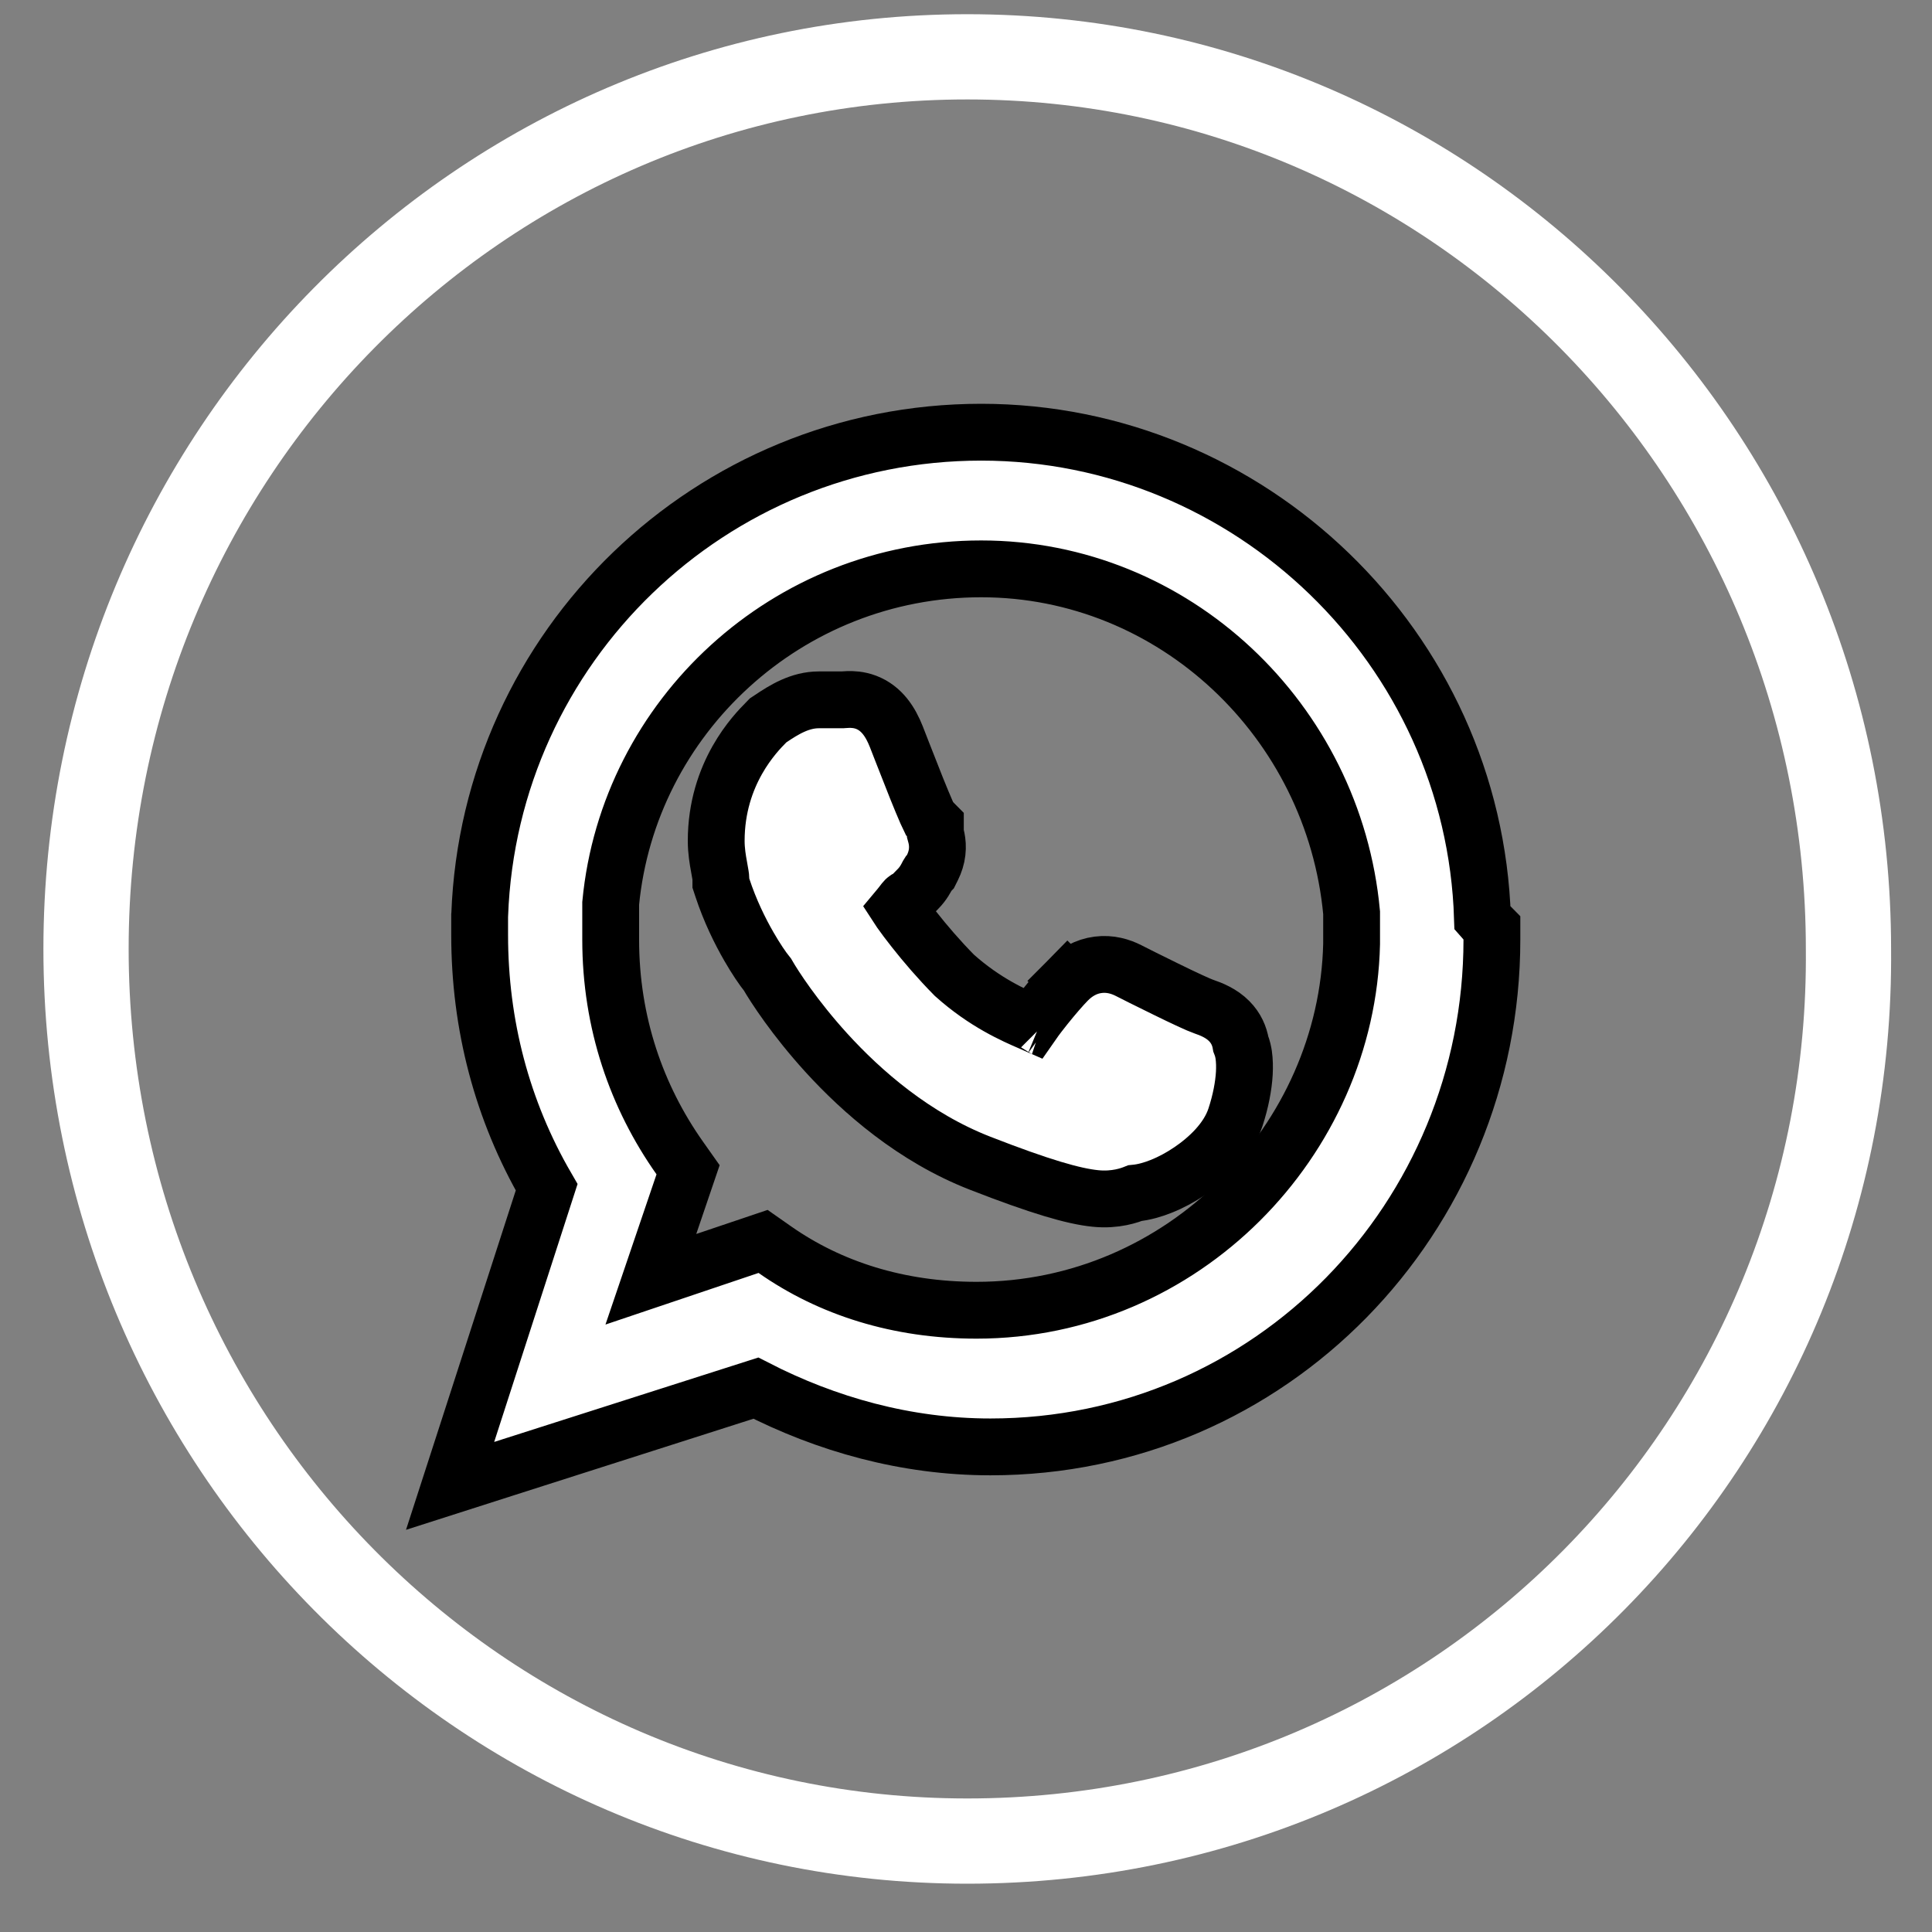 <svg width="34" height="34" viewBox="0 0 34 34" fill="none" xmlns="http://www.w3.org/2000/svg">
<rect x="0" y="0" width="34" height="34" fill="#808080" stroke="none"/>
<path d="M17.022 32.4C8.452 32.4 1.514 25.376 1.514 16.7C1.514 8.024 8.452 1 17.022 1C25.592 1 32.53 8.024 32.53 16.7C32.611 25.376 25.674 32.4 17.022 32.4Z" stroke="white" stroke-width="1.5" stroke-miterlimit="10"/>
<path d="M8.442 16.103L8.441 16.112V16.122V16.122V16.122V16.123V16.123V16.124V16.124V16.125V16.125V16.126V16.126V16.127V16.127V16.128V16.128V16.129V16.13V16.13V16.131V16.131V16.131V16.132V16.133V16.133V16.134V16.134V16.135V16.135V16.136V16.136V16.137V16.137V16.138V16.138V16.139V16.14V16.14V16.141V16.141V16.142V16.142V16.143V16.143V16.144V16.145V16.145V16.146V16.146V16.147V16.147V16.148V16.148V16.149V16.15V16.15V16.151V16.151V16.152V16.152V16.153V16.154V16.154V16.155V16.155V16.156V16.157V16.157V16.158V16.158V16.159V16.16V16.16V16.161V16.161V16.162V16.163V16.163V16.164V16.164V16.165V16.166V16.166V16.167V16.168V16.168V16.169V16.169V16.17V16.171V16.171V16.172V16.172V16.173V16.174V16.174V16.175V16.176V16.176V16.177V16.177V16.178V16.179V16.179V16.18V16.181V16.181V16.182V16.183V16.183V16.184V16.184V16.185V16.186V16.186V16.187V16.188V16.188V16.189V16.19V16.19V16.191V16.192V16.192V16.193V16.194V16.194V16.195V16.196V16.196V16.197V16.198V16.198V16.199V16.2V16.2V16.201V16.202V16.202V16.203V16.204V16.204V16.205V16.206V16.206V16.207V16.208V16.209V16.209V16.21V16.21V16.211V16.212V16.213V16.213V16.214V16.215V16.215V16.216V16.217V16.217V16.218V16.219V16.22V16.22V16.221V16.222V16.222V16.223V16.224V16.224V16.225V16.226V16.227V16.227V16.228V16.229V16.229V16.23V16.231V16.231V16.232V16.233V16.233V16.234V16.235V16.236V16.236V16.237V16.238V16.238V16.239V16.24V16.241V16.241V16.242V16.243V16.243V16.244V16.245V16.246V16.246V16.247V16.248V16.248V16.249V16.25V16.251V16.251V16.252V16.253V16.253V16.254V16.255V16.256V16.256V16.257V16.258V16.259V16.259V16.26V16.261V16.261V16.262V16.263V16.264V16.264V16.265V16.266V16.266V16.267V16.268V16.269V16.269V16.27V16.271V16.271V16.272V16.273V16.274V16.274V16.275V16.276V16.277V16.277V16.278V16.279V16.279V16.28V16.281V16.282V16.282V16.283V16.284V16.285V16.285V16.286V16.287V16.288V16.288V16.289V16.29V16.29V16.291V16.292V16.293V16.293V16.294V16.295V16.295V16.296V16.297V16.298V16.298V16.299V16.3V16.3V16.301V16.302V16.303V16.303V16.304V16.305V16.306V16.306V16.307V16.308V16.308V16.309V16.31V16.311V16.311V16.312V16.313V16.314V16.314V16.315V16.316V16.316V16.317V16.318V16.319V16.319V16.32V16.321V16.322V16.322V16.323V16.324V16.324V16.325V16.326V16.326V16.327V16.328V16.329V16.329V16.33V16.331V16.331V16.332V16.333V16.334V16.334V16.335V16.336V16.336V16.337V16.338V16.339V16.339V16.34V16.341V16.341V16.342V16.343V16.343V16.344V16.345V16.346V16.346V16.347V16.348V16.348V16.349V16.35V16.351V16.351V16.352V16.353V16.353V16.354V16.355V16.355V16.356V16.357V16.357V16.358V16.359V16.36V16.36V16.361V16.362V16.362V16.363V16.364V16.364V16.365V16.366V16.366V16.367V16.368V16.368V16.369V16.37V16.37V16.371V16.372V16.372V16.373V16.374V16.374V16.375V16.376V16.376V16.377V16.378V16.378V16.379V16.38V16.38V16.381V16.382V16.382V16.383V16.384V16.384V16.385V16.386V16.386V16.387V16.388V16.388V16.389V16.39V16.39V16.391V16.392V16.392V16.393V16.393V16.394V16.395V16.395V16.396V16.397V16.397V16.398V16.398V16.399V16.4V16.4V16.401V16.402V16.402V16.403V16.404V16.404V16.405V16.405V16.406V16.407V16.407V16.408V16.409V16.409V16.41V16.41V16.411V16.412V16.412V16.413V16.413V16.414V16.415V16.415V16.416V16.416V16.417V16.418V16.418V16.419V16.419V16.42V16.42V16.421V16.422V16.422V16.423V16.423V16.424V16.424V16.425V16.426V16.426V16.427V16.427V16.428V16.428V16.429V16.43V16.43V16.431V16.431V16.432V16.432V16.433V16.433V16.434V16.434V16.435V16.436V16.436V16.437V16.437V16.438V16.438V16.439V16.439V16.44V16.44V16.441V16.441V16.442V16.442V16.443V16.444V16.444V16.445V16.445V16.445V16.446V16.447V16.447V16.448V16.448V16.449V16.449V16.45V16.45V16.451V16.451V16.451V16.452C8.441 18.033 8.834 19.54 9.62 20.894L8.221 25.222L7.921 26.149L8.849 25.852L13.302 24.429C14.541 25.065 15.943 25.463 17.43 25.463C22.367 25.463 26.255 21.429 26.255 16.535V16.329L26.111 16.183C26.103 16.175 26.095 16.167 26.089 16.16C25.941 11.396 21.988 7.606 17.267 7.606C12.509 7.606 8.615 11.372 8.442 16.103ZM13.636 21.992L13.429 21.847L13.189 21.928L11.454 22.513L12.027 20.827L12.109 20.586L11.962 20.378C11.203 19.302 10.747 17.997 10.747 16.535V16.533V16.532V16.53V16.529V16.527V16.526V16.524V16.523V16.522V16.52V16.519V16.517V16.516V16.514V16.513V16.511V16.51V16.509V16.507V16.506V16.504V16.503V16.501V16.5V16.498V16.497V16.495V16.494V16.492V16.491V16.49V16.488V16.487V16.485V16.484V16.482V16.481V16.48V16.478V16.477V16.475V16.474V16.472V16.471V16.469V16.468V16.466V16.465V16.463V16.462V16.461V16.459V16.458V16.456V16.455V16.453V16.452V16.451V16.449V16.448V16.446V16.445V16.443V16.442V16.44V16.439V16.438V16.436V16.435V16.433V16.432V16.43V16.429V16.427V16.426V16.424V16.423V16.422V16.42V16.419V16.417V16.416V16.414V16.413V16.412V16.41V16.409V16.407V16.406V16.404V16.403V16.401V16.4V16.399V16.397V16.396V16.394V16.393V16.391V16.39V16.389V16.387V16.386V16.384V16.383V16.381V16.38V16.378V16.377V16.376V16.374V16.373V16.371V16.37V16.369V16.367V16.366V16.364V16.363V16.361V16.36V16.358V16.357V16.356V16.354V16.353V16.351V16.35V16.349V16.347V16.346V16.344V16.343V16.341V16.34V16.339V16.337V16.336V16.334V16.333V16.332V16.33V16.329V16.327V16.326V16.325V16.323V16.322V16.32V16.319V16.317V16.316V16.315V16.313V16.312V16.31V16.309V16.308V16.306V16.305V16.303V16.302V16.3V16.299V16.298V16.296V16.295V16.294V16.292V16.291V16.289V16.288V16.287V16.285V16.284V16.282V16.281V16.28V16.278V16.277V16.275V16.274V16.273V16.271V16.27V16.268V16.267V16.266V16.264V16.263V16.262V16.26V16.259V16.257V16.256V16.255V16.253V16.252V16.25V16.249V16.248V16.246V16.245V16.244V16.242V16.241V16.239V16.238V16.237V16.235V16.234V16.233V16.231V16.23V16.229V16.227V16.226V16.224V16.223V16.222V16.22V16.219V16.218V16.216V16.215V16.213V16.212V16.211V16.209V16.208V16.207V16.205V16.204V16.203V16.201V16.2V16.199V16.197V16.196V16.195V16.193V16.192V16.191V16.189V16.188V16.186V16.185V16.184V16.183V16.181V16.18V16.178V16.177V16.176V16.174V16.173V16.172V16.171V16.169V16.168V16.166V16.165V16.164V16.163V16.161V16.16V16.159V16.157V16.156V16.155V16.153V16.152V16.151V16.149V16.148V16.147V16.145V16.144V16.143V16.141V16.14V16.139V16.137V16.136V16.135V16.134V16.132V16.131V16.13V16.128V16.127V16.126V16.125V16.123V16.122V16.121V16.119V16.118V16.117V16.116V16.114V16.113V16.112V16.11V16.109V16.108V16.107V16.105V16.104V16.103V16.101V16.1V16.099V16.098V16.096V16.095V16.094V16.093V16.091V16.09V16.089V16.087V16.086V16.085V16.084V16.082V16.081V16.08V16.079V16.077V16.076V16.075V16.074V16.072V16.071V16.07V16.069V16.067V16.066V16.065V16.064V16.062V16.061V16.06V16.059V16.058V16.056V16.055V16.054V16.053V16.051V16.05V16.049V16.048V16.047V16.045V16.044V16.043V16.042V16.041V16.039V16.038V16.037V16.036V16.034V16.033V16.032V16.031V16.03V16.028V16.027V16.026V16.025V16.024V16.022V16.021V16.02V16.019V16.018V16.017V16.015V16.014V16.013V16.012V16.011V16.009V16.008V16.007V16.006V16.005V16.003V16.002V16.001V16V15.999V15.998V15.996V15.995V15.994V15.993V15.992V15.991V15.99V15.988V15.987V15.986V15.985V15.984V15.983V15.982V15.98V15.979V15.978V15.977V15.976V15.975V15.974V15.972V15.971V15.97V15.969V15.968V15.967V15.966V15.965V15.963V15.962V15.961V15.96V15.959V15.958V15.957V15.956V15.955V15.954V15.952V15.951V15.95V15.949V15.948V15.947V15.946V15.945V15.944V15.943V15.941V15.94V15.939V15.938V15.937V15.936V15.935V15.934V15.933V15.932V15.931V15.93V15.928V15.928V15.926V15.925V15.924V15.923V15.922V15.921V15.92V15.919V15.918V15.917V15.916V15.915V15.914V15.913V15.912V15.911V15.91V15.909V15.908V15.906V15.905V15.905V15.903V15.902V15.901V15.9V15.899V15.898V15.897V15.897C11.061 12.611 13.861 10.011 17.267 10.011C20.662 10.011 23.472 12.682 23.786 16.062V16.062V16.063V16.064V16.065V16.066V16.067V16.068V16.069V16.07V16.071V16.072V16.073V16.074V16.075V16.076V16.077V16.078V16.079V16.08V16.081V16.081V16.082V16.083V16.084V16.085V16.086V16.087V16.088V16.089V16.09V16.091V16.092V16.093V16.094V16.095V16.096V16.097V16.098V16.099V16.1V16.101V16.102V16.103V16.104V16.105V16.106V16.107V16.108V16.109V16.11V16.111V16.112V16.113V16.114V16.115V16.116V16.117V16.118V16.119V16.12V16.12V16.122V16.122V16.123V16.125V16.125V16.126V16.127V16.128V16.129V16.13V16.131V16.132V16.133V16.134V16.135V16.136V16.137V16.138V16.139V16.14V16.141V16.142V16.143V16.144V16.145V16.146V16.147V16.148V16.149V16.15V16.151V16.152V16.153V16.154V16.155V16.156V16.157V16.158V16.159V16.16V16.161V16.162V16.163V16.164V16.165V16.166V16.167V16.168V16.169V16.17V16.171V16.172V16.173V16.174V16.175V16.176V16.177V16.178V16.179V16.18V16.181V16.182V16.183V16.184V16.185V16.186V16.187V16.188V16.189V16.19V16.191V16.192V16.193V16.194V16.195V16.196V16.197V16.198V16.199V16.2V16.201V16.202V16.203V16.204V16.206V16.206V16.207V16.209V16.209V16.211V16.212V16.213V16.214V16.215V16.216V16.217V16.218V16.219V16.22V16.221V16.222V16.223V16.224V16.225V16.226V16.227V16.228V16.229V16.23V16.231V16.232V16.233V16.234V16.235V16.236V16.237V16.238V16.239V16.241V16.242V16.243V16.244V16.245V16.246V16.247V16.248V16.249V16.25V16.251V16.252V16.253V16.254V16.255V16.256V16.257V16.258V16.259V16.261V16.262V16.263V16.264V16.265V16.266V16.267V16.268V16.269V16.27V16.271V16.272V16.273V16.274V16.276V16.276V16.278V16.279V16.28V16.281V16.282V16.283V16.284V16.285V16.286V16.287V16.288V16.29V16.291V16.292V16.293V16.294V16.295V16.296V16.297V16.298V16.299V16.3V16.301V16.302V16.304V16.305V16.306V16.307V16.308V16.309V16.31V16.311V16.312V16.314V16.315V16.316V16.317V16.318V16.319V16.32V16.321V16.322V16.323V16.325V16.326V16.327V16.328V16.329V16.33V16.331V16.332V16.334V16.335V16.336V16.337V16.338V16.339V16.34V16.341V16.343V16.344V16.345V16.346V16.347V16.348V16.349V16.351V16.352V16.353V16.354V16.355V16.356V16.357V16.358V16.36V16.361V16.362V16.363V16.364V16.365V16.367V16.368V16.369V16.37V16.371V16.372V16.373V16.375V16.376V16.377V16.378V16.379V16.381V16.382V16.383V16.384V16.385V16.386V16.388V16.389V16.39V16.391V16.392V16.393V16.395V16.396V16.397V16.398V16.399V16.401V16.402V16.403V16.404V16.405V16.407V16.408V16.409V16.41V16.411V16.413V16.414V16.415V16.416V16.417V16.419V16.42V16.421V16.422V16.423V16.425V16.426V16.427V16.428V16.43V16.431V16.432V16.433V16.434V16.436V16.437V16.438V16.439V16.441V16.442V16.443V16.444V16.445V16.447V16.448V16.449V16.451V16.452V16.453V16.454V16.456V16.457V16.458V16.459V16.46V16.462V16.463V16.464V16.466V16.467V16.468V16.469V16.471V16.472V16.473V16.474V16.476V16.477V16.478V16.48V16.481V16.482V16.483V16.485V16.486V16.487V16.489V16.49V16.491V16.492V16.494V16.495V16.496V16.498V16.499V16.5V16.502V16.503V16.504V16.506V16.507V16.508V16.509V16.511V16.512V16.513V16.515V16.516V16.517V16.519V16.52V16.521V16.523V16.524V16.525V16.527V16.528V16.529V16.531V16.532V16.533V16.535V16.536V16.537V16.539V16.54V16.541V16.543V16.544V16.546V16.547V16.548V16.55V16.551V16.552V16.554V16.555V16.556V16.558V16.559V16.561V16.562V16.563V16.565V16.566V16.568V16.569V16.57V16.572V16.573V16.575V16.576V16.577V16.579V16.58V16.581V16.583V16.584V16.586V16.587V16.589V16.59V16.591V16.593V16.594V16.596V16.597V16.599V16.6V16.601V16.603V16.604V16.606V16.607V16.609V16.61V16.611V16.612C23.707 20.064 20.821 23.058 17.185 23.058C15.812 23.058 14.608 22.673 13.636 21.992Z" fill="white" stroke="black"/>
<path d="M18.788 17.258L19.144 17.609L18.788 17.258C18.689 17.358 18.533 17.539 18.397 17.709C18.325 17.799 18.241 17.906 18.17 18.008C18.161 18.004 18.151 18 18.142 17.996C17.848 17.869 17.336 17.647 16.796 17.164C16.529 16.894 16.28 16.603 16.088 16.359C15.991 16.236 15.909 16.127 15.849 16.042C15.835 16.021 15.822 16.003 15.811 15.986C15.827 15.967 15.84 15.95 15.849 15.937C15.856 15.928 15.862 15.92 15.868 15.913C15.884 15.891 15.895 15.877 15.908 15.861C15.93 15.834 15.941 15.825 15.944 15.823L16.014 15.787L16.072 15.729L16.153 15.646L16.153 15.646C16.252 15.547 16.302 15.444 16.325 15.399C16.326 15.397 16.327 15.395 16.328 15.393C16.329 15.389 16.331 15.385 16.333 15.382L16.373 15.341L16.409 15.269C16.452 15.182 16.481 15.091 16.492 14.996C16.503 14.902 16.495 14.819 16.482 14.754C16.476 14.723 16.467 14.691 16.461 14.669V14.511L16.357 14.406C16.344 14.38 16.327 14.342 16.305 14.293C16.256 14.182 16.195 14.033 16.129 13.87C16.044 13.656 15.956 13.431 15.881 13.24C15.84 13.135 15.803 13.04 15.773 12.963C15.673 12.71 15.52 12.465 15.241 12.359C15.111 12.31 14.995 12.308 14.925 12.31C14.896 12.311 14.867 12.313 14.85 12.314C14.848 12.315 14.846 12.315 14.844 12.315L14.824 12.316C14.82 12.316 14.818 12.316 14.818 12.316H14.818H14.817H14.817H14.816H14.816H14.815H14.815H14.814H14.814H14.813H14.813H14.812H14.812H14.811H14.811H14.81H14.81H14.809H14.809H14.808H14.808H14.807H14.807H14.806H14.806H14.805H14.805H14.804H14.803H14.803H14.802H14.802H14.801H14.801H14.8H14.8H14.799H14.799H14.798H14.797H14.797H14.796H14.796H14.795H14.795H14.794H14.794H14.793H14.793H14.792H14.791H14.791H14.79H14.79H14.789H14.789H14.788H14.787H14.787H14.786H14.786H14.785H14.784H14.784H14.783H14.783H14.782H14.781H14.781H14.78H14.78H14.779H14.778H14.778H14.777H14.777H14.776H14.775H14.775H14.774H14.774H14.773H14.772H14.772H14.771H14.771H14.77H14.769H14.769H14.768H14.767H14.767H14.766H14.765H14.765H14.764H14.764H14.763H14.762H14.762H14.761H14.76H14.76H14.759H14.758H14.758H14.757H14.756H14.756H14.755H14.754H14.754H14.753H14.752H14.752H14.751H14.75H14.75H14.749H14.748H14.748H14.747H14.746H14.746H14.745H14.744H14.744H14.743H14.742H14.742H14.741H14.74H14.739H14.739H14.738H14.737H14.737H14.736H14.735H14.735H14.734H14.733H14.732H14.732H14.731H14.73H14.73H14.729H14.728H14.727H14.727H14.726H14.725H14.725H14.724H14.723H14.722H14.722H14.721H14.72H14.72H14.719H14.718H14.717H14.716H14.716H14.715H14.714H14.714H14.713H14.712H14.711H14.711H14.71H14.709H14.708H14.708H14.707H14.706H14.705H14.705H14.704H14.703H14.702H14.701H14.701H14.7H14.699H14.698H14.698H14.697H14.696H14.695H14.695H14.694H14.693H14.692H14.691H14.691H14.69H14.689H14.688H14.688H14.687H14.686H14.685H14.684H14.684H14.683H14.682H14.681H14.681H14.68H14.679H14.678H14.677H14.677H14.676H14.675H14.674H14.673H14.673H14.672H14.671H14.67H14.669H14.669H14.668H14.667H14.666H14.665H14.665H14.664H14.663H14.662H14.661H14.66H14.66H14.659H14.658H14.657H14.656H14.655H14.655H14.654H14.653H14.652H14.651H14.65H14.65H14.649H14.648H14.647H14.646H14.646H14.645H14.644H14.643H14.642H14.641H14.64H14.64H14.639H14.638H14.637H14.636H14.635H14.635H14.634H14.633H14.632H14.631H14.63H14.63H14.629H14.628H14.627H14.626H14.625H14.624H14.623H14.623H14.622H14.621H14.62H14.619H14.618H14.617H14.617H14.616H14.615H14.614H14.613H14.612H14.611H14.611H14.61H14.609H14.608H14.607H14.606H14.605H14.604H14.604H14.603H14.602H14.601H14.6H14.599H14.598H14.597H14.597H14.596H14.595H14.594H14.593H14.592H14.591H14.59H14.589H14.588H14.588H14.587H14.586H14.585H14.584H14.583H14.582H14.581H14.58H14.579H14.579H14.578H14.577H14.576H14.575H14.574H14.573H14.572H14.572H14.57H14.57H14.569H14.568H14.567H14.566H14.565H14.564H14.563H14.562H14.562H14.561H14.56H14.559H14.558H14.557H14.556H14.555H14.554H14.553H14.552H14.551H14.55H14.55H14.549H14.548H14.547H14.546H14.545H14.544H14.543H14.542H14.541H14.54H14.54H14.539H14.538H14.537H14.536H14.535H14.534H14.533H14.532H14.531H14.53H14.529H14.528H14.527H14.527H14.526H14.525H14.524H14.523H14.522H14.521H14.52H14.519H14.518H14.517H14.516H14.515H14.514H14.514H14.513H14.512H14.511H14.51H14.509H14.508H14.507H14.506H14.505H14.504H14.503H14.502H14.501H14.5H14.499H14.498H14.498H14.497H14.496H14.495H14.494H14.493H14.492H14.491H14.49H14.489H14.488H14.487H14.486H14.485H14.484H14.483H14.482H14.482H14.481H14.48H14.479H14.478H14.477H14.476H14.475H14.474H14.473H14.472H14.471H14.47H14.469H14.468H14.467H14.466H14.465H14.464H14.463H14.463H14.462H14.461H14.46H14.459H14.458H14.457H14.456H14.455H14.454H14.453H14.452H14.451H14.45H14.449H14.448H14.447H14.446H14.445H14.444H14.444H14.443H14.442H14.441H14.44H14.439H14.438H14.437H14.436H14.435H14.434H14.433H14.432H14.431H14.43H14.429H14.428H14.427H14.426H14.425H14.424H14.423H14.422H14.421H14.421H14.42H14.419H14.418H14.417H14.416H14.415H14.414H14.413H14.412H14.411H14.41C14.078 12.316 13.799 12.488 13.559 12.65L13.518 12.677L13.483 12.713L13.482 12.714C13.297 12.901 12.604 13.602 12.604 14.799C12.604 14.972 12.632 15.136 12.653 15.249C12.678 15.389 12.686 15.434 12.686 15.46V15.541L12.711 15.617C12.846 16.029 13.025 16.39 13.181 16.66C13.299 16.865 13.419 17.044 13.507 17.152C13.629 17.364 13.987 17.916 14.54 18.524C15.17 19.216 16.088 20.019 17.249 20.471C18.308 20.884 18.896 21.053 19.277 21.091C19.634 21.128 19.892 21.03 19.974 20.997C20.133 20.982 20.291 20.935 20.429 20.88C20.602 20.812 20.779 20.717 20.944 20.605C21.251 20.398 21.607 20.072 21.741 19.666C21.835 19.381 21.885 19.111 21.898 18.888C21.904 18.777 21.902 18.665 21.887 18.562C21.881 18.522 21.868 18.451 21.836 18.371C21.813 18.235 21.754 18.093 21.632 17.97C21.495 17.831 21.319 17.76 21.181 17.713C21.097 17.685 20.826 17.559 20.517 17.407C20.224 17.265 19.941 17.121 19.86 17.08C19.72 17.009 19.537 16.952 19.326 16.979C19.11 17.006 18.931 17.113 18.788 17.258ZM18.323 18.078C18.323 18.078 18.322 18.077 18.319 18.076C18.321 18.077 18.323 18.078 18.323 18.078Z" fill="white" stroke="black"/>
</svg>
